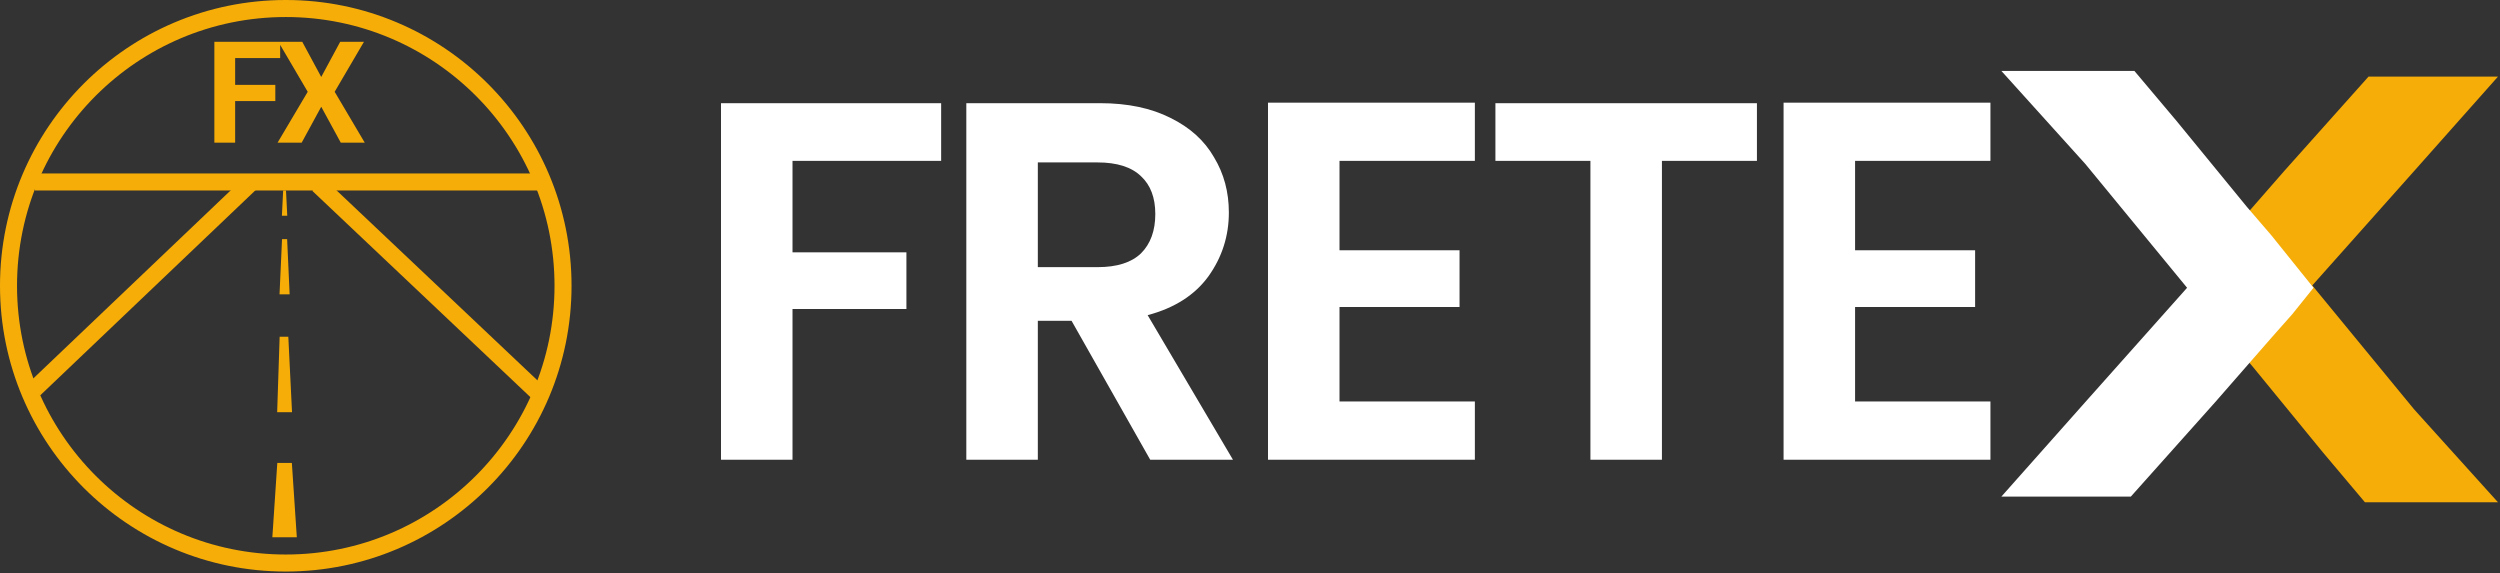 <svg width="881" height="202" viewBox="0 0 881 202" fill="none" xmlns="http://www.w3.org/2000/svg">
<rect x="0" y="0" width="881" height="202" fill="#333333" stroke="none"/>
<path d="M331.661 36.36V56.7H279.281V88.92H319.421V108.9H279.281V162H254.081V36.36H331.661ZM405.33 162L377.61 113.04H365.73V162H340.53V36.36H387.69C397.41 36.36 405.69 38.1 412.53 41.58C419.37 44.94 424.47 49.56 427.83 55.44C431.31 61.2 433.05 67.68 433.05 74.88C433.05 83.16 430.65 90.66 425.85 97.38C421.05 103.98 413.91 108.54 404.43 111.06L434.49 162H405.33ZM365.73 94.14H386.79C393.63 94.14 398.73 92.52 402.09 89.28C405.45 85.92 407.13 81.3 407.13 75.42C407.13 69.66 405.45 65.22 402.09 62.1C398.73 58.86 393.63 57.24 386.79 57.24H365.73V94.14ZM472.043 56.7V88.2H514.343V108.18H472.043V141.48H519.743V162H446.843V36.18H519.743V56.7H472.043ZM619.144 36.36V56.7H585.664V162H560.464V56.7H526.984V36.36H619.144ZM653.73 56.7V88.2H696.03V108.18H653.73V141.48H701.43V162H628.53V36.18H701.43V56.7H653.73Z" fill="white"/>
<path d="M880.286 27H834.665L804.939 60.285L785.137 82.956L777.712 91.353L770.286 100.59L777.712 109.826L785.137 119.062L793.801 129.138L806.177 144.253L818.553 159.367L833.404 177H880.286L850.731 144.253L814.84 100.59L850.731 60.285L880.286 27Z" fill="#F6AD08"/>
<path d="M705.286 175H750.907L780.633 141.715L800.435 119.044L807.86 110.647L815.286 101.41L807.86 92.174L800.435 82.938L791.771 72.862L779.395 57.747L767.019 42.633L752.168 25H705.286L734.841 57.747L770.732 101.41L734.841 141.715L705.286 175Z" fill="white"/>
<path d="M198.412 100.706C198.412 154.667 154.667 198.412 100.706 198.412C46.744 198.412 3 154.667 3 100.706C3 46.744 46.744 3 100.706 3C154.667 3 198.412 46.744 198.412 100.706Z" stroke="#F6AD08" stroke-width="6"/>
<rect x="12.286" y="61.126" width="179" height="6" fill="#F6AD08"/>
<rect x="187.088" y="140.12" width="106.02" height="6" transform="rotate(-136.596 187.088 140.12)" fill="#F6AD08"/>
<rect x="10.048" y="134.967" width="106.022" height="6" transform="rotate(-43.615 10.048 134.967)" fill="#F6AD08"/>
<path d="M96.51 188.824L98.188 163.647H102.384L104.063 188.824H96.51Z" fill="#F6AD08" stroke="#F6AD08"/>
<path d="M98.189 144.765L99.028 119.169H101.126L102.385 144.765H98.189Z" fill="#F6AD08" stroke="#F6AD08"/>
<path d="M99.027 103.223L99.867 84.761H100.706L101.545 103.223H99.027Z" fill="#F6AD08" stroke="#F6AD08"/>
<path d="M99.866 75.53L100.286 67.138L100.705 75.53H99.866Z" fill="#F6AD08" stroke="#F6AD08"/>
<path d="M82.864 14.72V50.267H75.54V14.72H82.864ZM97.024 29.905V35.618H80.862V29.905H97.024ZM98.733 14.72V20.457H80.862V14.72H98.733ZM106.512 14.72L113.201 27.122L119.89 14.72H128.264L117.937 32.347L128.533 50.267H120.086L113.201 37.62L106.316 50.267H97.82L108.44 32.347L98.089 14.72H106.512Z" fill="#F6AD08"/>
</svg>

